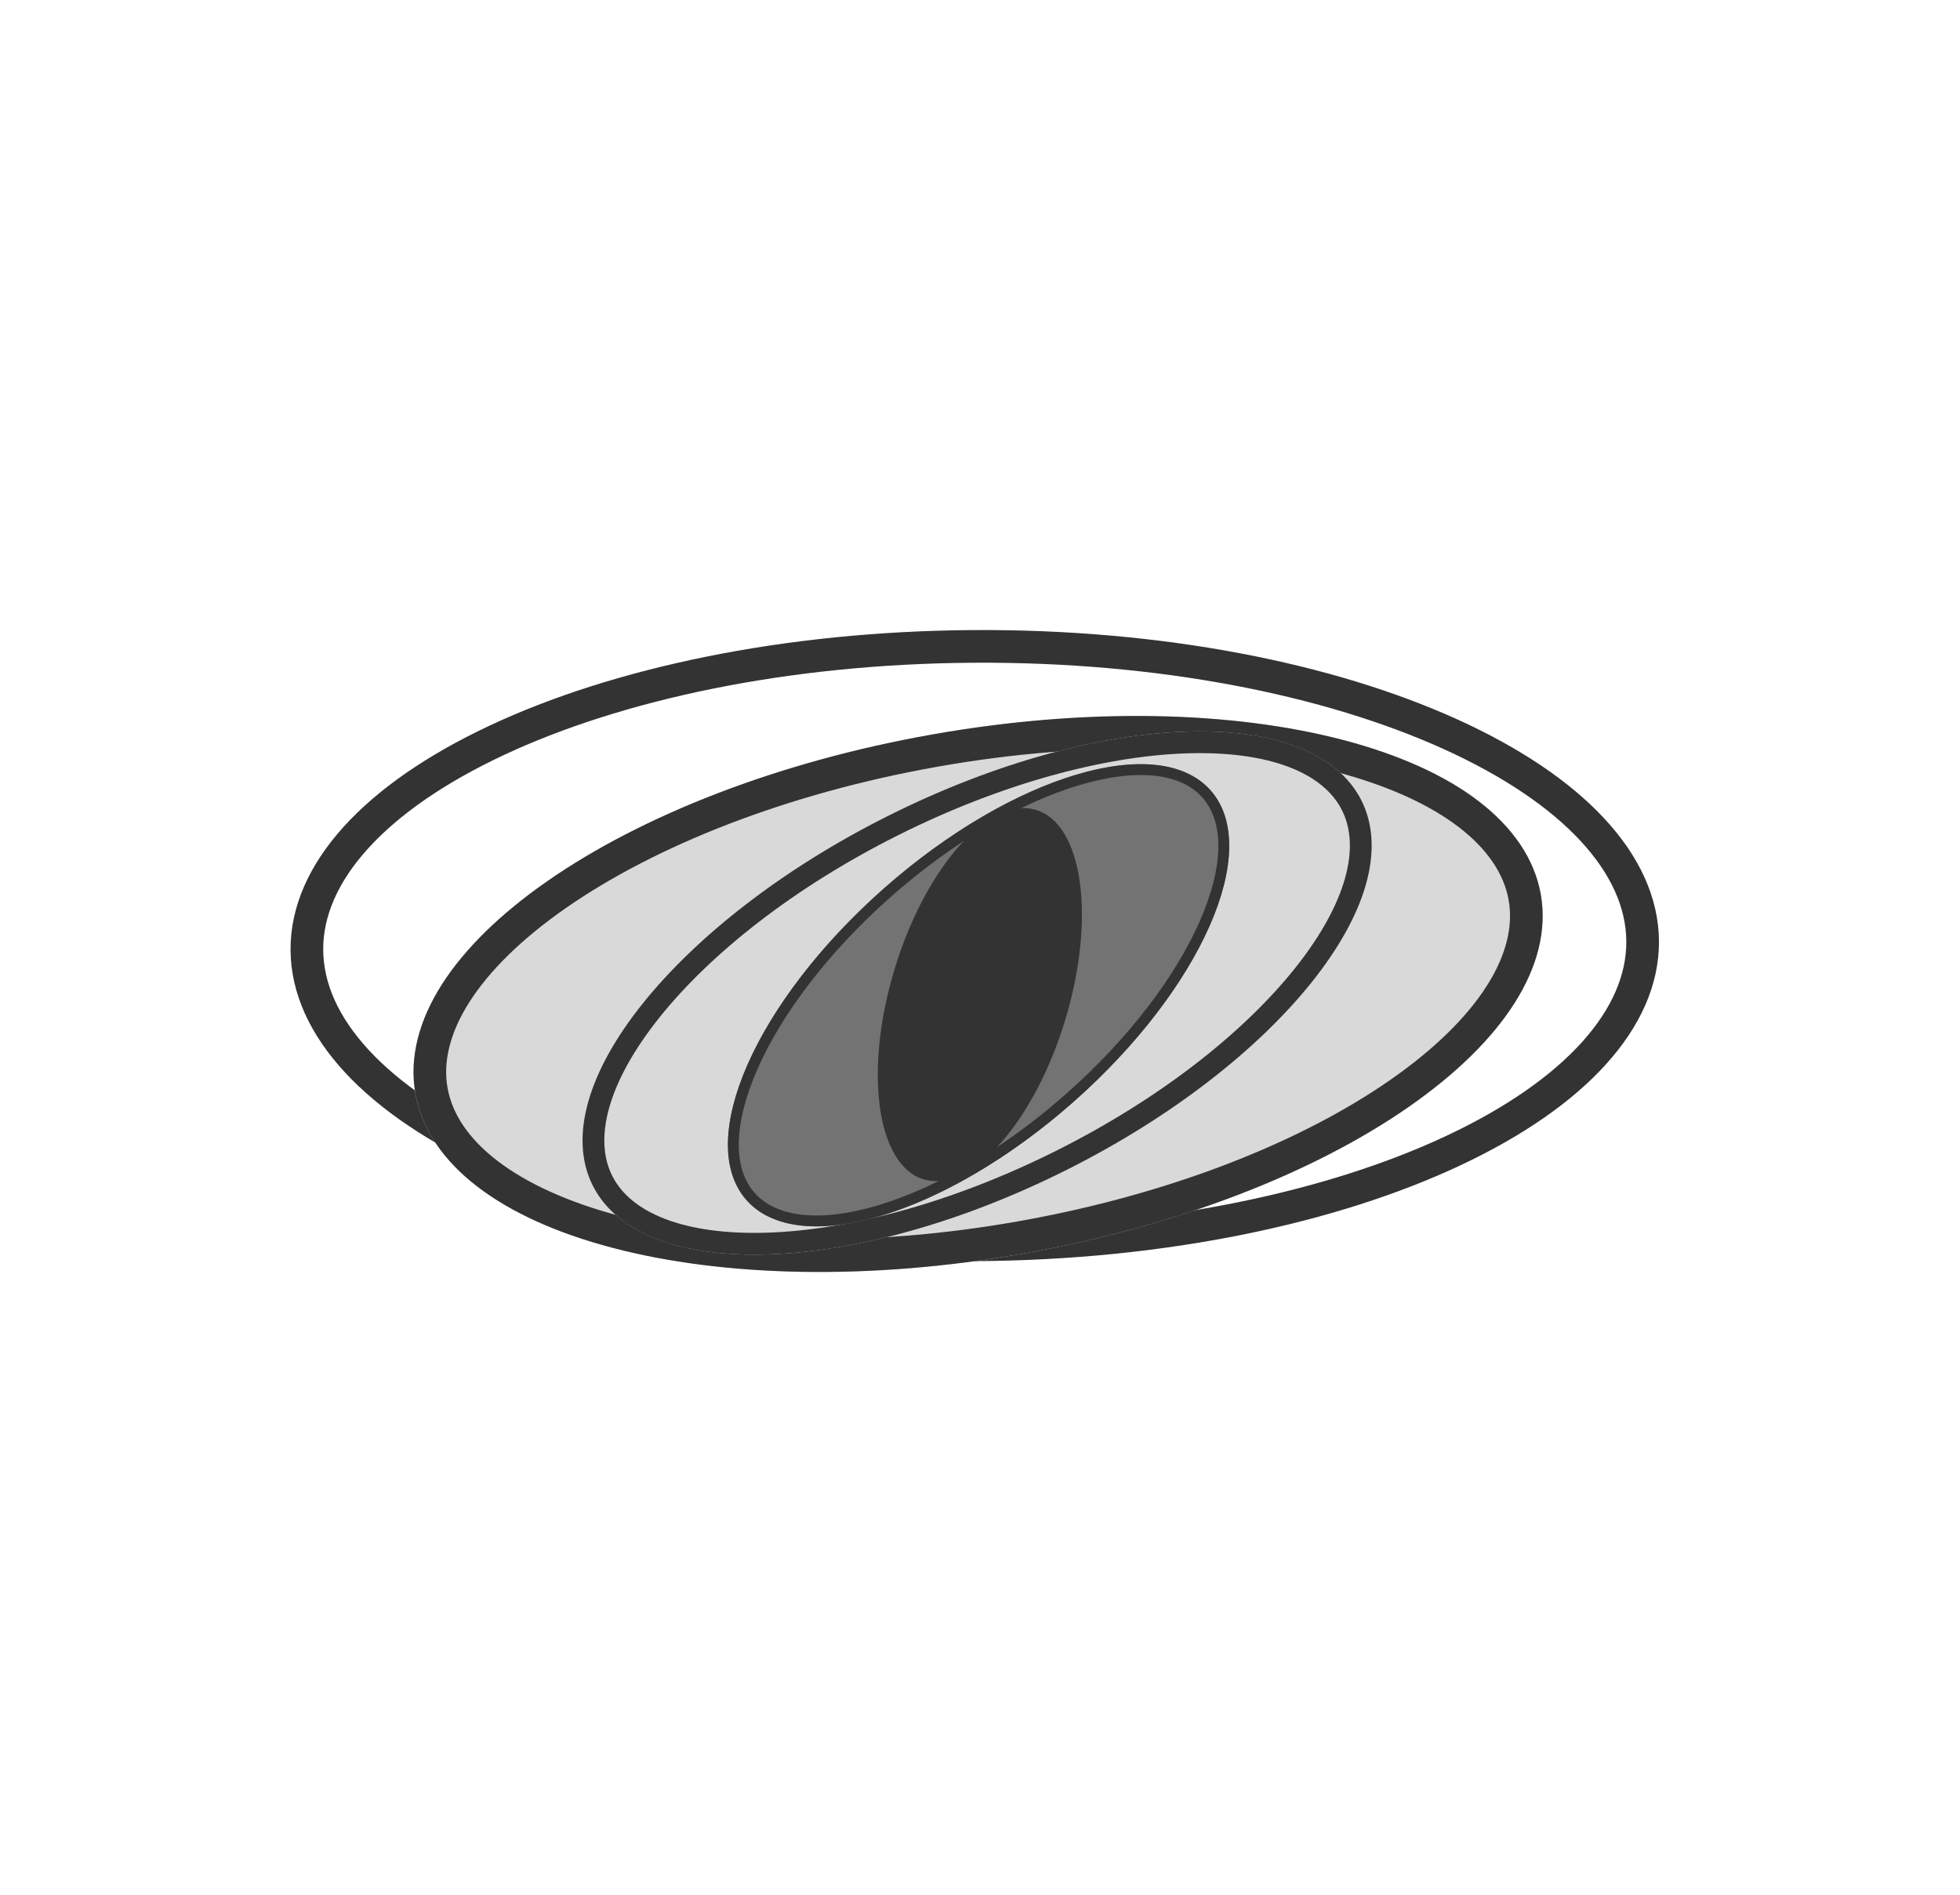 <svg width="180" height="174" viewBox="0 0 180 174" fill="none" xmlns="http://www.w3.org/2000/svg">
<path d="M28.183 87.243C28.137 80.18 34.363 73.267 45.589 68C56.688 62.793 72.152 59.475 89.338 59.362C106.523 59.248 122.03 62.361 133.197 67.421C144.492 72.54 150.809 79.369 150.855 86.432C150.902 93.496 144.676 100.408 133.449 105.675C122.35 110.883 106.886 114.2 89.701 114.314C72.516 114.428 57.009 111.315 45.842 106.255C34.547 101.136 28.23 94.306 28.183 87.243Z" fill="white" stroke="#333333" stroke-width="3"/>
<g filter="url(#filter0_d_51_130)">
<ellipse cx="89.825" cy="87.28" rx="52.48" ry="24.201" transform="rotate(169.968 89.825 87.28)" fill="#D9D9D9"/>
<path d="M39.624 96.16C38.623 90.504 42.669 84.022 51.158 78.125C59.532 72.308 71.764 67.421 85.871 64.926C99.977 62.43 113.144 62.824 123.005 65.415C133.002 68.043 139.025 72.743 140.026 78.399C141.027 84.056 136.981 90.537 128.492 96.434C120.118 102.252 107.886 107.138 93.779 109.633C79.673 112.129 66.506 111.736 56.645 109.144C46.648 106.517 40.625 101.817 39.624 96.16Z" stroke="#333333" stroke-width="3"/>
</g>
<g filter="url(#filter1_d_51_130)">
<ellipse cx="89.734" cy="87.192" rx="39.479" ry="18.205" transform="rotate(153.406 89.734 87.192)" fill="#D9D9D9"/>
<path d="M55.326 104.417C53.356 100.482 54.927 94.883 59.79 88.802C64.594 82.795 72.382 76.638 82.032 71.807C91.681 66.976 101.277 64.43 108.965 64.183C116.747 63.933 122.171 66.03 124.141 69.966C126.112 73.902 124.541 79.5 119.678 85.581C114.874 91.589 107.085 97.746 97.436 102.577C87.787 107.407 78.191 109.954 70.502 110.2C62.72 110.45 57.297 108.353 55.326 104.417Z" stroke="#333333" stroke-width="2"/>
</g>
<g filter="url(#filter2_d_51_130)">
<ellipse cx="89.868" cy="87.398" rx="28.428" ry="13.109" transform="rotate(138.587 89.868 87.398)" fill="#737373"/>
<path d="M68.924 105.872C66.736 103.391 66.846 99.09 69.119 93.945C71.372 88.843 75.682 83.098 81.528 77.942C87.373 72.786 93.612 69.227 98.955 67.629C104.344 66.016 108.625 66.444 110.813 68.925C113.001 71.405 112.89 75.706 110.618 80.851C108.364 85.953 104.055 91.699 98.209 96.855C92.363 102.01 86.125 105.569 80.781 107.168C75.393 108.78 71.111 108.352 68.924 105.872Z" stroke="#333333"/>
</g>
<g filter="url(#filter3_d_51_130)">
<ellipse cx="89.987" cy="87.342" rx="17.729" ry="8.175" transform="rotate(106.946 89.987 87.342)" fill="#333333"/>
</g>
<defs>
<filter id="filter0_d_51_130" x="33.973" y="61.749" width="111.705" height="59.062" filterUnits="userSpaceOnUse" color-interpolation-filters="sRGB">
<feFlood flood-opacity="0" result="BackgroundImageFix"/>
<feColorMatrix in="SourceAlpha" type="matrix" values="0 0 0 0 0 0 0 0 0 0 0 0 0 0 0 0 0 0 127 0" result="hardAlpha"/>
<feOffset dy="4"/>
<feGaussianBlur stdDeviation="2"/>
<feComposite in2="hardAlpha" operator="out"/>
<feColorMatrix type="matrix" values="0 0 0 0 0 0 0 0 0 0 0 0 0 0 0 0 0 0 0.25 0"/>
<feBlend mode="normal" in2="BackgroundImageFix" result="effect1_dropShadow_51_130"/>
<feBlend mode="normal" in="SourceGraphic" in2="effect1_dropShadow_51_130" result="shape"/>
</filter>
<filter id="filter1_d_51_130" x="49.496" y="63.163" width="80.477" height="56.057" filterUnits="userSpaceOnUse" color-interpolation-filters="sRGB">
<feFlood flood-opacity="0" result="BackgroundImageFix"/>
<feColorMatrix in="SourceAlpha" type="matrix" values="0 0 0 0 0 0 0 0 0 0 0 0 0 0 0 0 0 0 127 0" result="hardAlpha"/>
<feOffset dy="4"/>
<feGaussianBlur stdDeviation="2"/>
<feComposite in2="hardAlpha" operator="out"/>
<feColorMatrix type="matrix" values="0 0 0 0 0 0 0 0 0 0 0 0 0 0 0 0 0 0 0.25 0"/>
<feBlend mode="normal" in2="BackgroundImageFix" result="effect1_dropShadow_51_130"/>
<feBlend mode="normal" in="SourceGraphic" in2="effect1_dropShadow_51_130" result="shape"/>
</filter>
<filter id="filter2_d_51_130" x="62.846" y="66.175" width="54.045" height="50.447" filterUnits="userSpaceOnUse" color-interpolation-filters="sRGB">
<feFlood flood-opacity="0" result="BackgroundImageFix"/>
<feColorMatrix in="SourceAlpha" type="matrix" values="0 0 0 0 0 0 0 0 0 0 0 0 0 0 0 0 0 0 127 0" result="hardAlpha"/>
<feOffset dy="4"/>
<feGaussianBlur stdDeviation="2"/>
<feComposite in2="hardAlpha" operator="out"/>
<feColorMatrix type="matrix" values="0 0 0 0 0 0 0 0 0 0 0 0 0 0 0 0 0 0 0.25 0"/>
<feBlend mode="normal" in2="BackgroundImageFix" result="effect1_dropShadow_51_130"/>
<feBlend mode="normal" in="SourceGraphic" in2="effect1_dropShadow_51_130" result="shape"/>
</filter>
<filter id="filter3_d_51_130" x="76.613" y="70.214" width="26.748" height="42.255" filterUnits="userSpaceOnUse" color-interpolation-filters="sRGB">
<feFlood flood-opacity="0" result="BackgroundImageFix"/>
<feColorMatrix in="SourceAlpha" type="matrix" values="0 0 0 0 0 0 0 0 0 0 0 0 0 0 0 0 0 0 127 0" result="hardAlpha"/>
<feOffset dy="4"/>
<feGaussianBlur stdDeviation="2"/>
<feComposite in2="hardAlpha" operator="out"/>
<feColorMatrix type="matrix" values="0 0 0 0 0 0 0 0 0 0 0 0 0 0 0 0 0 0 0.25 0"/>
<feBlend mode="normal" in2="BackgroundImageFix" result="effect1_dropShadow_51_130"/>
<feBlend mode="normal" in="SourceGraphic" in2="effect1_dropShadow_51_130" result="shape"/>
</filter>
</defs>
</svg>
